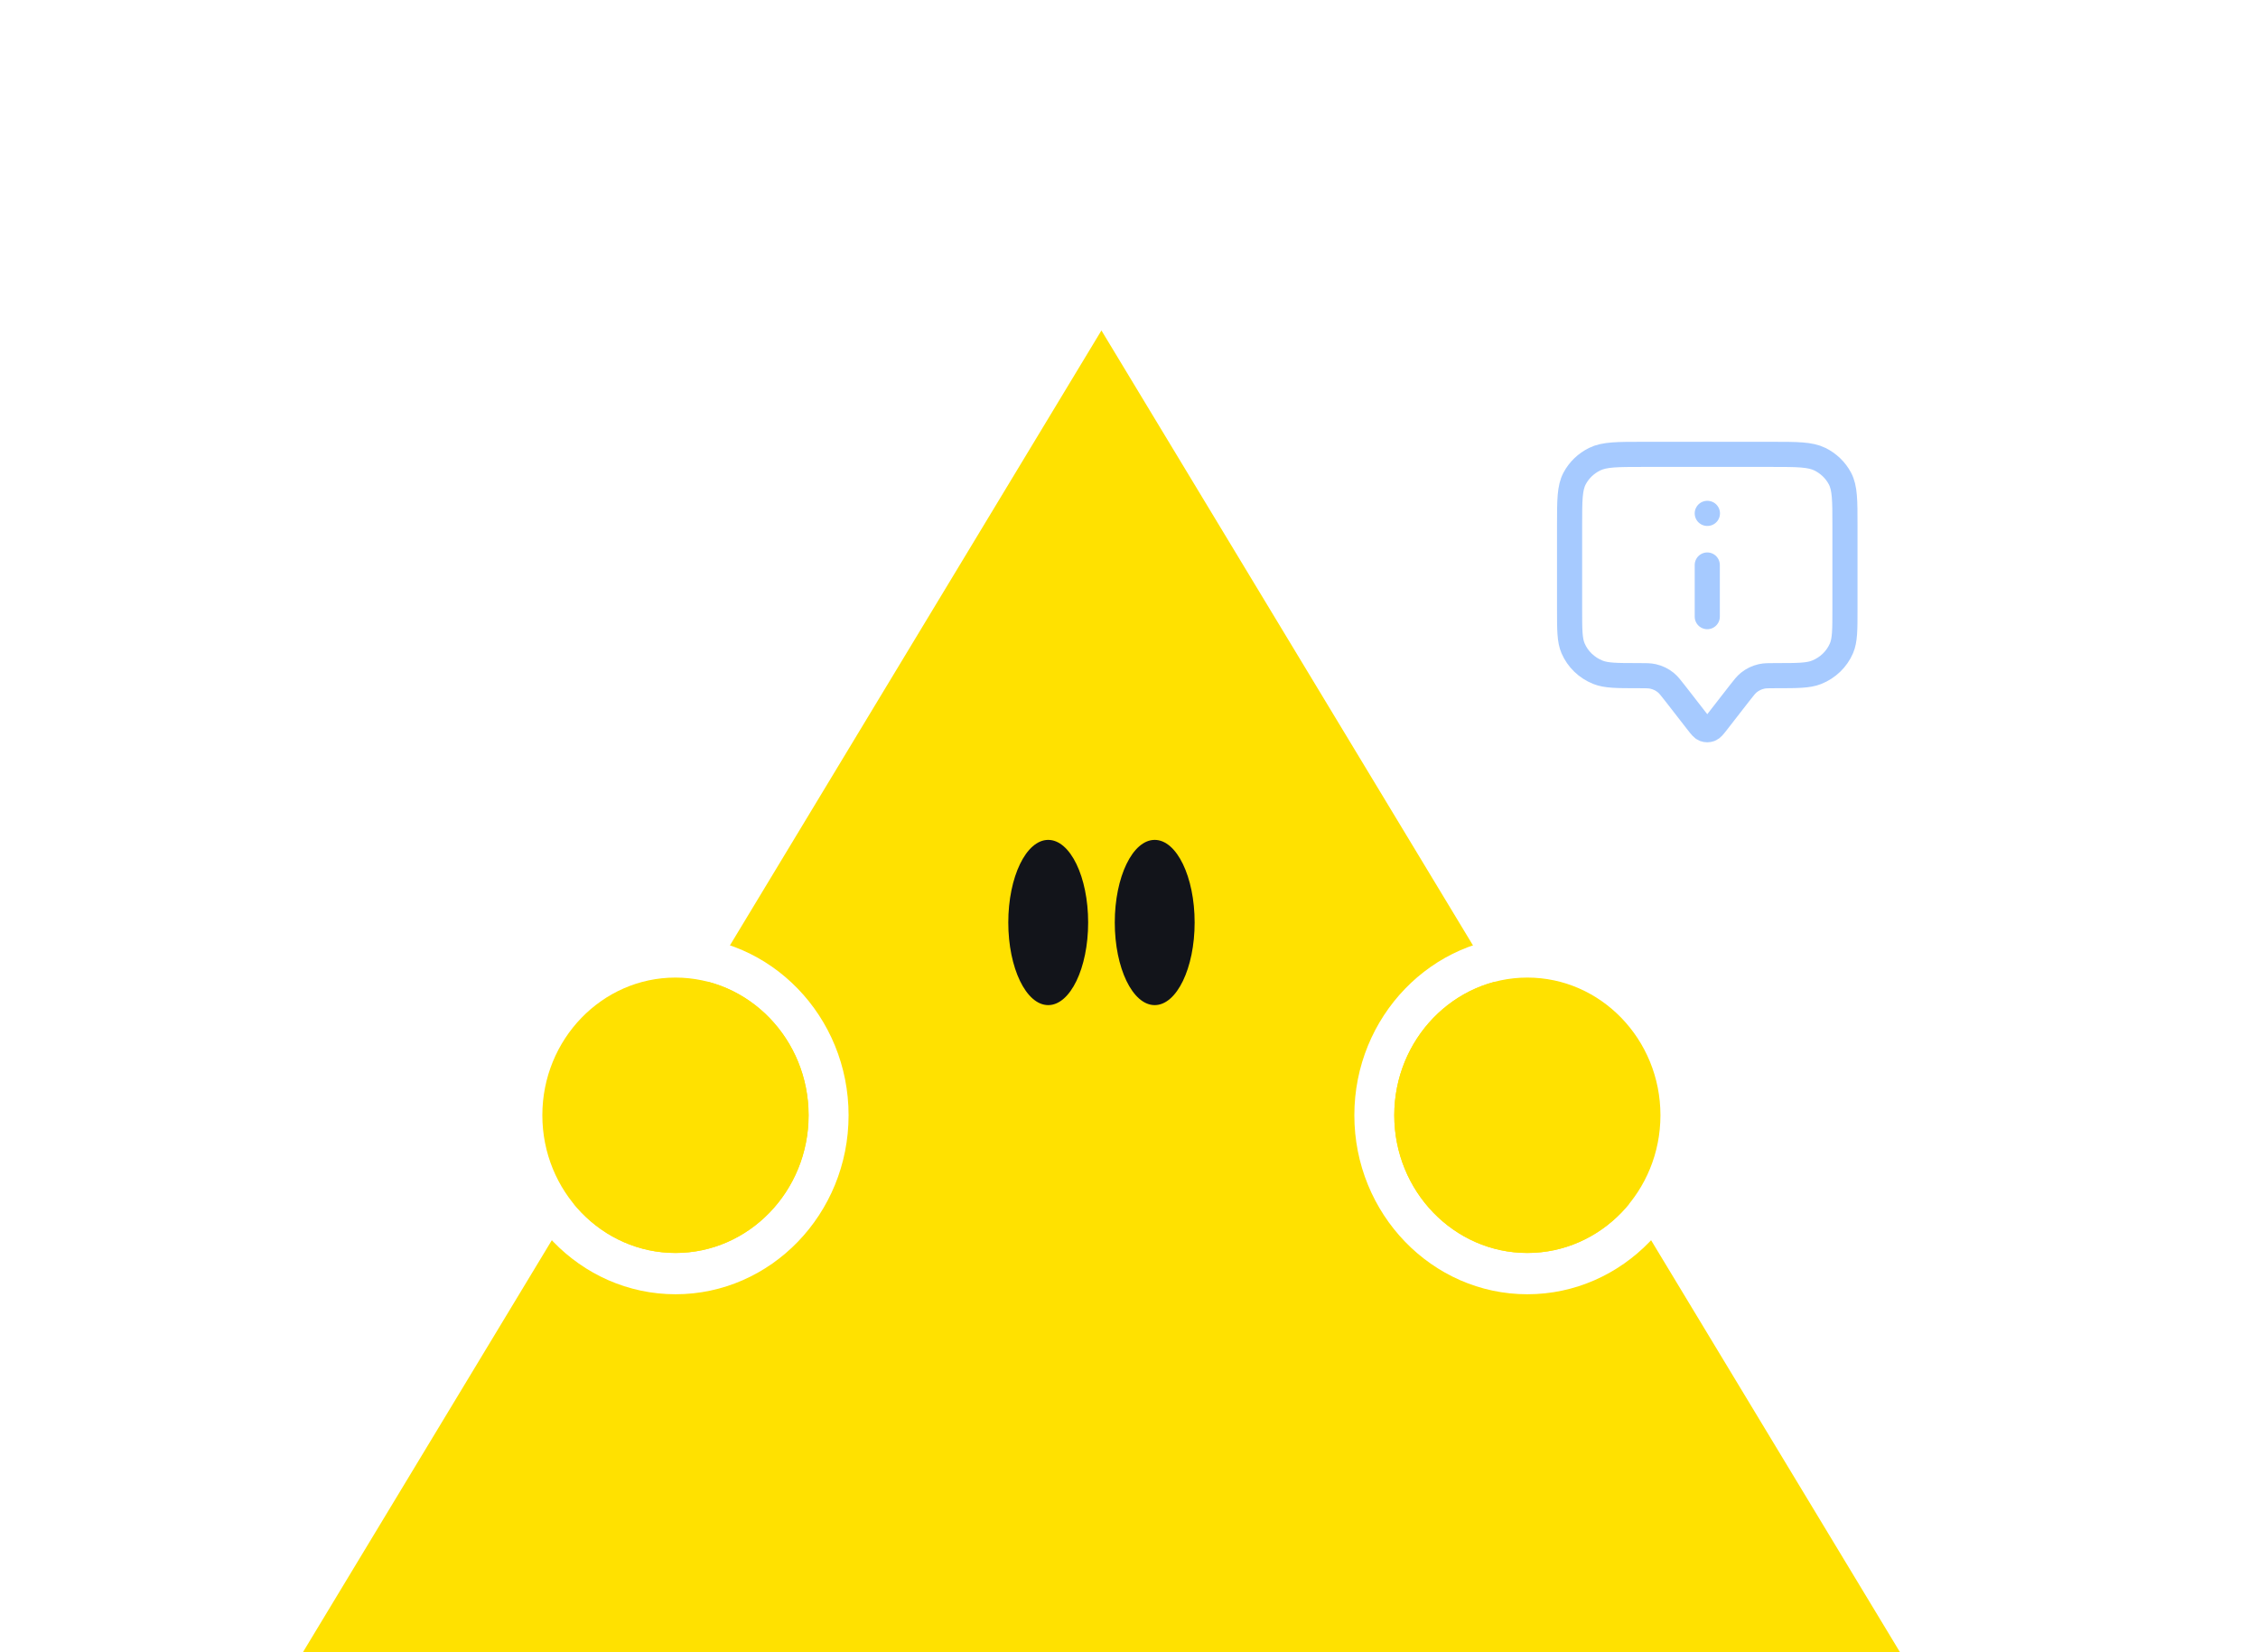 <svg width="164" height="120" viewBox="0 0 164 120" fill="none" xmlns="http://www.w3.org/2000/svg">
<rect width="164" height="120" fill="white"/>
<path d="M79.998 24L22 120H138L79.998 24Z" fill="#FFE100"/>
<path d="M76.133 73C77.735 73 79.033 70.314 79.033 67C79.033 63.686 77.735 61 76.133 61C74.532 61 73.233 63.686 73.233 67C73.233 70.314 74.532 73 76.133 73Z" fill="#12141A"/>
<path d="M83.867 73C85.468 73 86.767 70.314 86.767 67C86.767 63.686 85.468 61 83.867 61C82.265 61 80.967 63.686 80.967 67C80.967 70.314 82.265 73 83.867 73Z" fill="#12141A"/>
<path d="M110.933 68C104.003 68 98.367 73.833 98.367 81C98.367 88.167 104.005 94 110.933 94C117.862 94 123.5 88.167 123.5 81C123.5 73.833 117.862 68 110.933 68ZM110.933 91.002C105.603 91.002 101.267 86.516 101.267 81.002C101.267 75.489 105.603 71.003 110.933 71.003C116.263 71.003 120.599 75.489 120.599 81.002C120.599 86.516 116.263 91.002 110.933 91.002Z" fill="white"/>
<path d="M110.933 71C105.603 71 101.267 75.486 101.267 81C101.267 86.513 105.603 90.999 110.933 90.999C116.263 90.999 120.599 86.513 120.599 81C120.599 75.486 116.263 71 110.933 71Z" fill="#FFE100"/>
<path d="M49.067 68C42.136 68 36.5 73.833 36.5 81C36.5 88.167 42.138 94 49.067 94C55.995 94 61.633 88.167 61.633 81C61.633 73.833 55.995 68 49.067 68ZM49.067 91.002C43.737 91.002 39.401 86.516 39.401 81.002C39.401 75.489 43.737 71.003 49.067 71.003C54.397 71.003 58.733 75.489 58.733 81.002C58.733 86.516 54.397 91.002 49.067 91.002Z" fill="white"/>
<path d="M49.057 71C43.727 71 39.391 75.486 39.391 81C39.391 86.513 43.727 90.999 49.057 90.999C54.386 90.999 58.723 86.513 58.723 81C58.723 75.486 54.386 71 49.057 71Z" fill="#FFE100"/>
<path d="M124 44.786V41.036M124 37.286H124.011M121.667 50.357L123.289 52.443C123.53 52.753 123.651 52.908 123.799 52.964C123.928 53.012 124.072 53.012 124.201 52.964C124.349 52.908 124.47 52.753 124.711 52.443L126.333 50.357C126.659 49.938 126.822 49.729 127.021 49.569C127.285 49.356 127.598 49.205 127.934 49.129C128.186 49.071 128.457 49.071 129 49.071C130.553 49.071 131.33 49.071 131.942 48.827C132.759 48.501 133.408 47.875 133.746 47.087C134 46.496 134 45.748 134 44.25V38.143C134 36.343 134 35.443 133.637 34.755C133.317 34.15 132.807 33.658 132.18 33.35C131.467 33 130.534 33 128.667 33H119.333C117.466 33 116.533 33 115.82 33.35C115.193 33.658 114.683 34.15 114.363 34.755C114 35.443 114 36.343 114 38.143V44.25C114 45.748 114 46.496 114.254 47.087C114.592 47.875 115.241 48.501 116.058 48.827C116.67 49.071 117.447 49.071 119 49.071C119.543 49.071 119.814 49.071 120.066 49.129C120.402 49.205 120.715 49.356 120.979 49.569C121.178 49.729 121.341 49.938 121.667 50.357Z" stroke="#A6CAFF" stroke-width="1.825" stroke-linecap="round" stroke-linejoin="round"/>
</svg>
